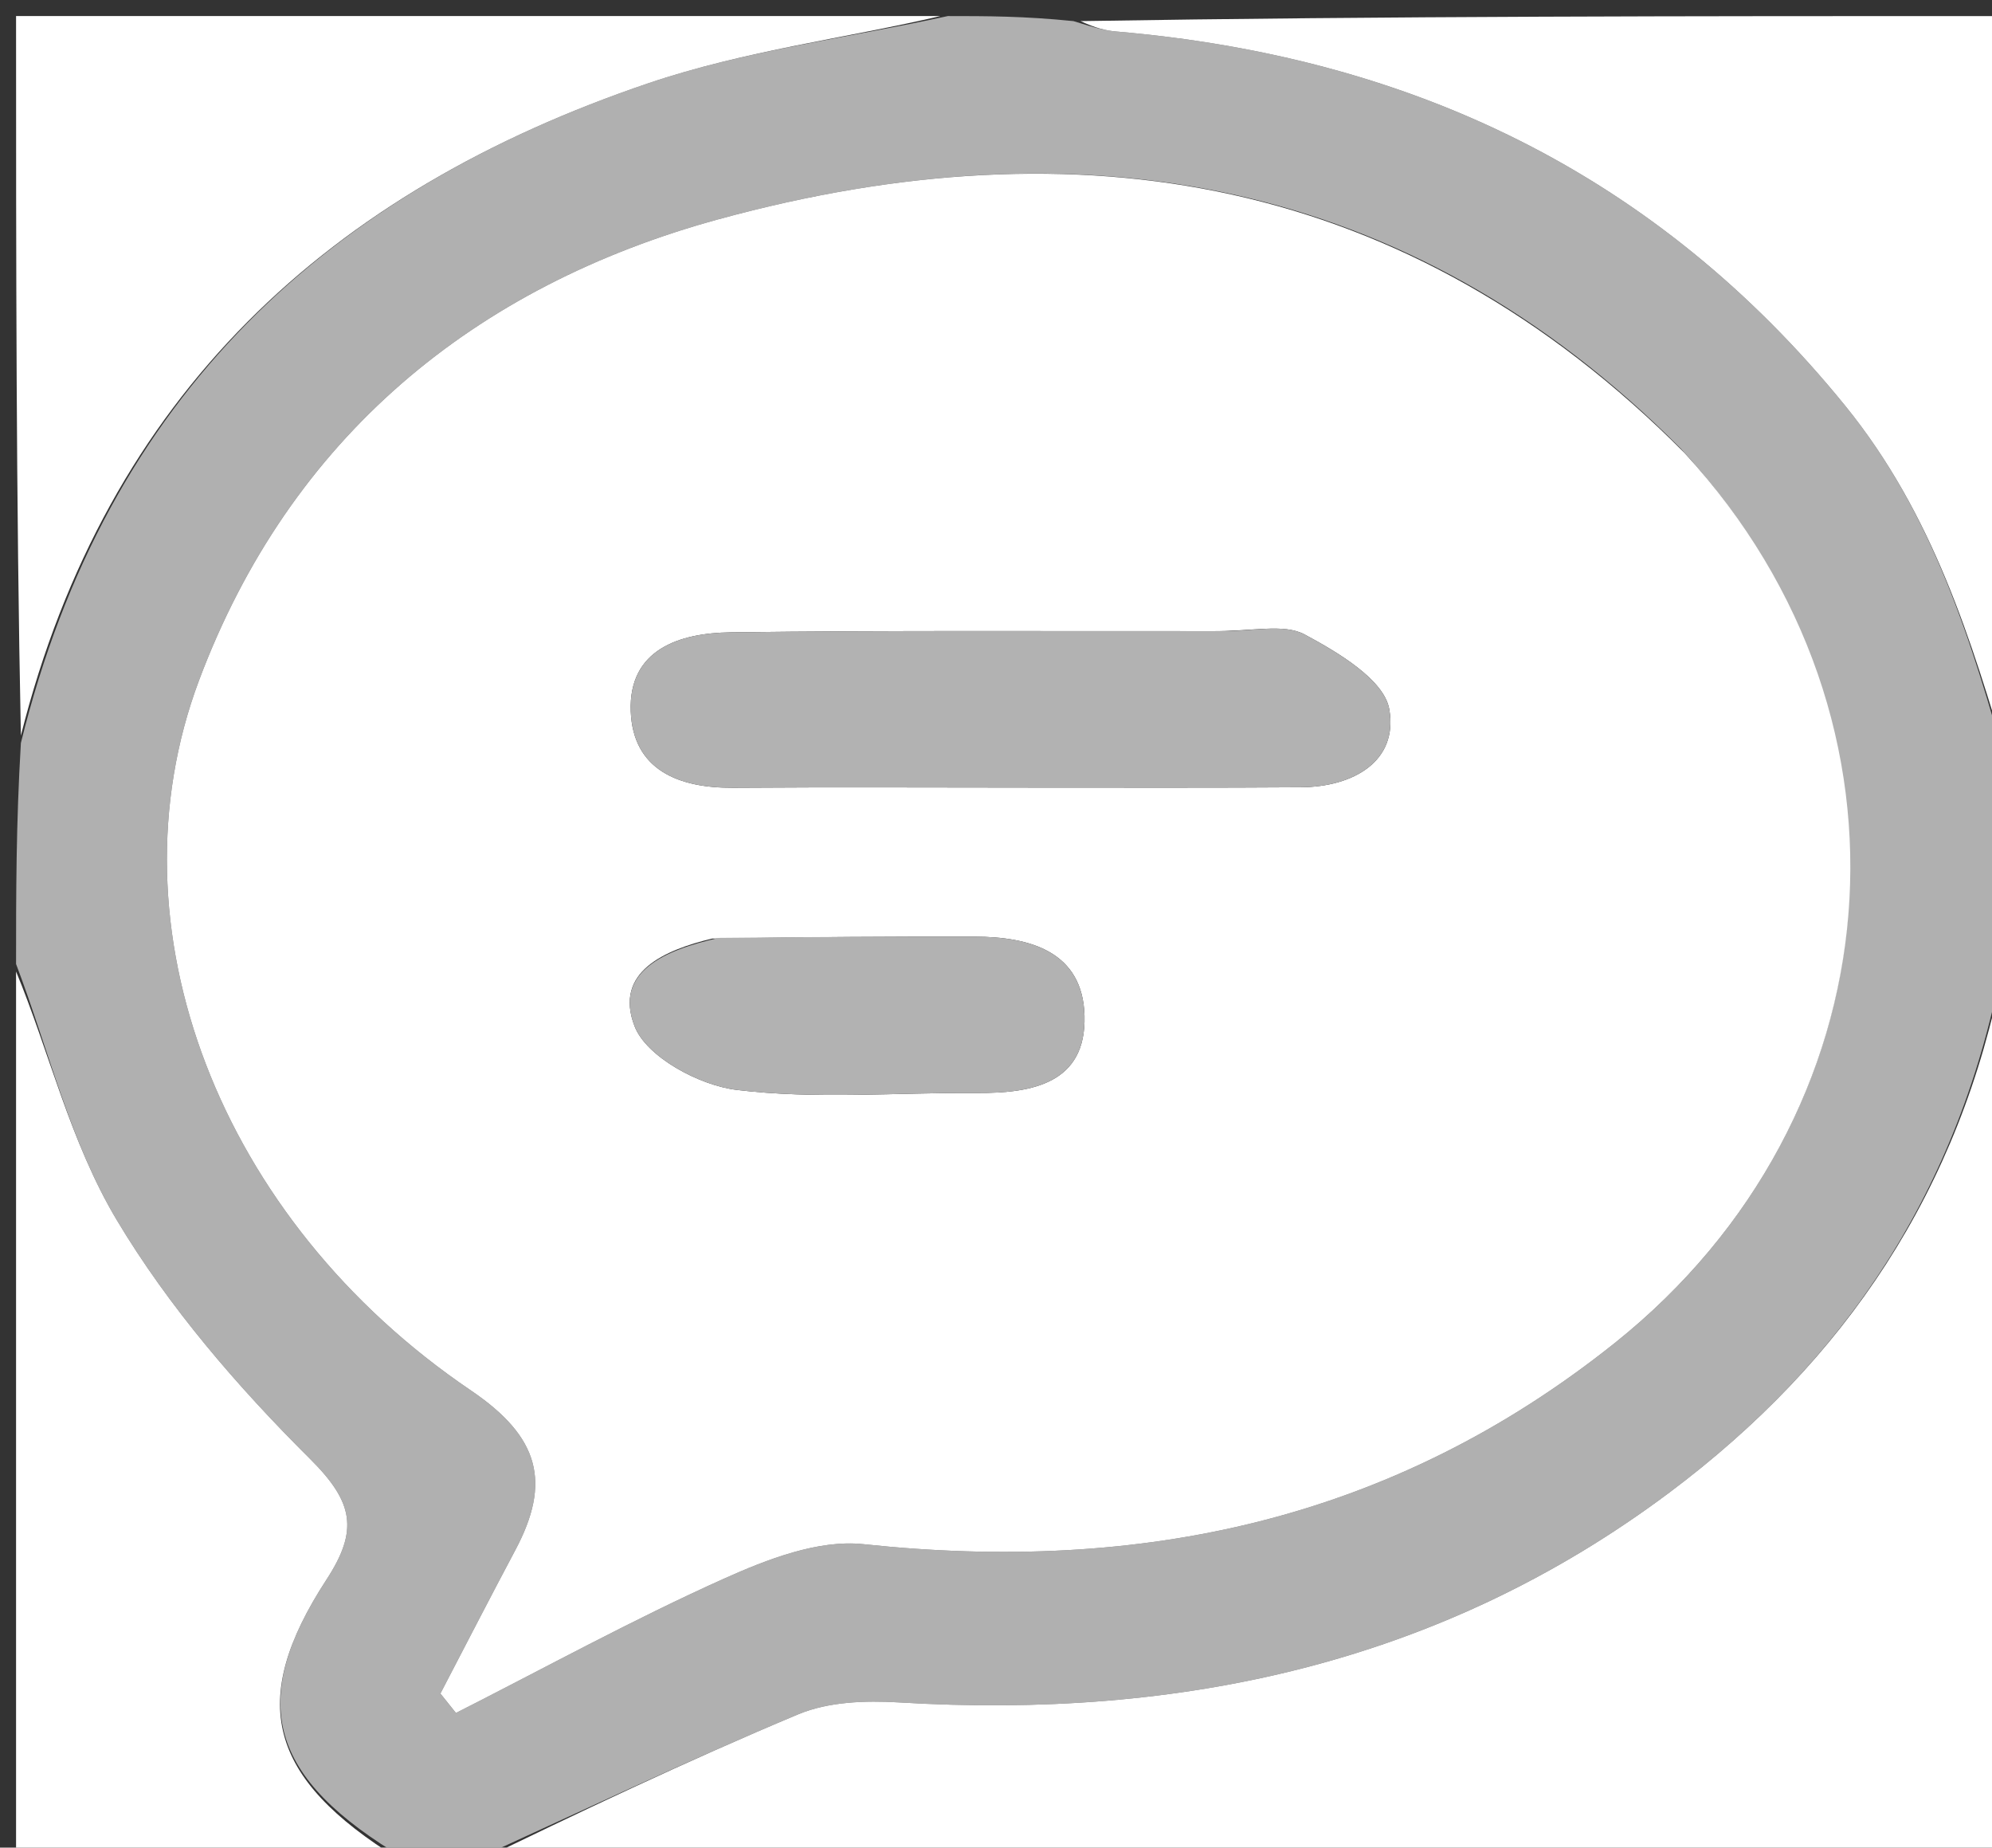 <svg version="1.1" id="Layer_1" xmlns="http://www.w3.org/2000/svg" xmlns:xlink="http://www.w3.org/1999/xlink" x="0px" y="0px"
	 width="100%" viewBox="0 0 124 115" enable-background="new 0 0 124 115" xml:space="preserve">
<rect x="0" y="0" width="124" height="115" fill="#333333" stroke="none"/>
<path fill="#B0B0B0" opacity="1" stroke="none" 
	d="
M59,1 
	C61.371,1 63.741,1 66.82,1.314 
	C68.176,1.74 68.821,1.903 69.474,1.959 
	C87.784,3.526 103.103,10.782 114.859,25.251 
	C120.333,31.987 122.733,39.923 125,48 
	C125,51.693 125,55.386 124.694,59.764 
	C122.018,74.072 114.855,84.709 103.925,92.892 
	C89.682,103.554 73.442,107.016 55.961,105.961 
	C53.88,105.835 51.564,105.917 49.69,106.701 
	C42.718,109.62 35.885,112.873 29,116 
	C27.933,116 26.867,116 25.227,115.707 
	C16.697,110.679 15.381,105.903 20.324,98.317 
	C22.322,95.25 22.023,93.51 19.302,90.805 
	C14.79,86.319 10.506,81.357 7.258,75.92 
	C4.373,71.091 3.026,65.343 1,60 
	C1,55.643 1,51.286 1.3,46.245 
	C6.646,24.546 20.551,11.889 40.359,5.181 
	C46.357,3.149 52.775,2.359 59,1 
M104.615,27.91 
	C87.601,10.837 67.093,7.539 44.757,13.639 
	C29.515,17.801 18.051,27.246 12.386,42.356 
	C6.627,57.715 13.648,75.938 29.309,86.541 
	C33.593,89.442 34.324,92.261 32.082,96.473 
	C30.504,99.439 28.969,102.429 27.415,105.408 
	C27.737,105.811 28.059,106.215 28.382,106.618 
	C33.928,103.806 39.39,100.806 45.057,98.263 
	C47.759,97.05 50.946,95.813 53.751,96.112 
	C71.027,97.952 86.681,94.645 100.531,83.58 
	C118.105,69.54 120.27,44.945 104.615,27.91 
z"/>
<path fill="#FFFFFF" opacity="1" stroke="none" 
	d="
M29.469,116 
	C35.885,112.873 42.718,109.62 49.69,106.701 
	C51.564,105.917 53.88,105.835 55.961,105.961 
	C73.442,107.016 89.682,103.554 103.925,92.892 
	C114.855,84.709 122.018,74.072 124.694,60.225 
	C125,78.613 125,97.226 125,116 
	C93.313,116 61.625,116 29.469,116 
z"/>
<path fill="#FFFFFF" opacity="1" stroke="none" 
	d="
M125,47.531 
	C122.733,39.923 120.333,31.987 114.859,25.251 
	C103.103,10.782 87.784,3.526 69.474,1.959 
	C68.821,1.903 68.176,1.74 67.264,1.314 
	C86.252,1 105.505,1 125,1 
	C125,16.353 125,31.708 125,47.531 
z"/>
<path fill="#FFFFFF" opacity="1" stroke="none" 
	d="
M58.531,1 
	C52.775,2.359 46.357,3.149 40.359,5.181 
	C20.551,11.889 6.646,24.546 1.3,45.781 
	C1,31.064 1,16.128 1,1 
	C20.02,1 39.042,1 58.531,1 
z"/>
<path fill="#FFFFFF" opacity="1" stroke="none" 
	d="
M1,60.469 
	C3.026,65.343 4.373,71.091 7.258,75.92 
	C10.506,81.357 14.79,86.319 19.302,90.805 
	C22.023,93.51 22.322,95.25 20.324,98.317 
	C15.381,105.903 16.697,110.679 24.827,115.707 
	C17.044,116 9.088,116 1,116 
	C1,97.646 1,79.292 1,60.469 
z"/>
<path fill="#FFFFFF" opacity="1" stroke="none" 
	d="
M104.847,28.18 
	C120.27,44.945 118.105,69.54 100.531,83.58 
	C86.681,94.645 71.027,97.952 53.751,96.112 
	C50.946,95.813 47.759,97.05 45.057,98.263 
	C39.39,100.806 33.928,103.806 28.382,106.618 
	C28.059,106.215 27.737,105.811 27.415,105.408 
	C28.969,102.429 30.504,99.439 32.082,96.473 
	C34.324,92.261 33.593,89.442 29.309,86.541 
	C13.648,75.938 6.627,57.715 12.386,42.356 
	C18.051,27.246 29.515,17.801 44.757,13.639 
	C67.093,7.539 87.601,10.837 104.847,28.18 
M75.353,39.282 
	C65.393,39.293 55.432,39.229 45.473,39.358 
	C42.312,39.399 39.117,40.414 39.264,44.276 
	C39.403,47.916 42.238,49.055 45.63,49.031 
	C52.103,48.983 58.578,49.022 65.052,49.021 
	C70.364,49.02 75.677,49.038 80.989,49 
	C84.244,48.978 87.042,47.386 86.482,44.147 
	C86.165,42.308 83.287,40.602 81.211,39.49 
	C79.911,38.793 77.96,39.31 75.353,39.282 
M44.335,58.417 
	C41.389,59.124 38.194,60.483 39.501,63.871 
	C40.238,65.783 43.522,67.552 45.848,67.836 
	C50.772,68.436 55.82,67.994 60.817,68.028 
	C64.261,68.051 67.62,67.43 67.51,63.227 
	C67.406,59.238 64.135,58.305 60.677,58.299 
	C55.514,58.291 50.35,58.32 44.335,58.417 
z"/>
<path fill="#B2B2B2" opacity="1" stroke="none" 
	d="
M75.827,39.282 
	C77.96,39.31 79.911,38.793 81.211,39.49 
	C83.287,40.602 86.165,42.308 86.482,44.147 
	C87.042,47.386 84.244,48.978 80.989,49 
	C75.677,49.038 70.364,49.02 65.052,49.021 
	C58.578,49.022 52.103,48.983 45.63,49.031 
	C42.238,49.055 39.403,47.916 39.264,44.276 
	C39.117,40.414 42.312,39.399 45.473,39.358 
	C55.432,39.229 65.393,39.293 75.827,39.282 
z"/>
<path fill="#B2B2B2" opacity="1" stroke="none" 
	d="
M44.761,58.375 
	C50.35,58.32 55.514,58.291 60.677,58.299 
	C64.135,58.305 67.406,59.238 67.51,63.227 
	C67.62,67.43 64.261,68.051 60.817,68.028 
	C55.82,67.994 50.772,68.436 45.848,67.836 
	C43.522,67.552 40.238,65.783 39.501,63.871 
	C38.194,60.483 41.389,59.124 44.761,58.375 
z"/>
</svg>